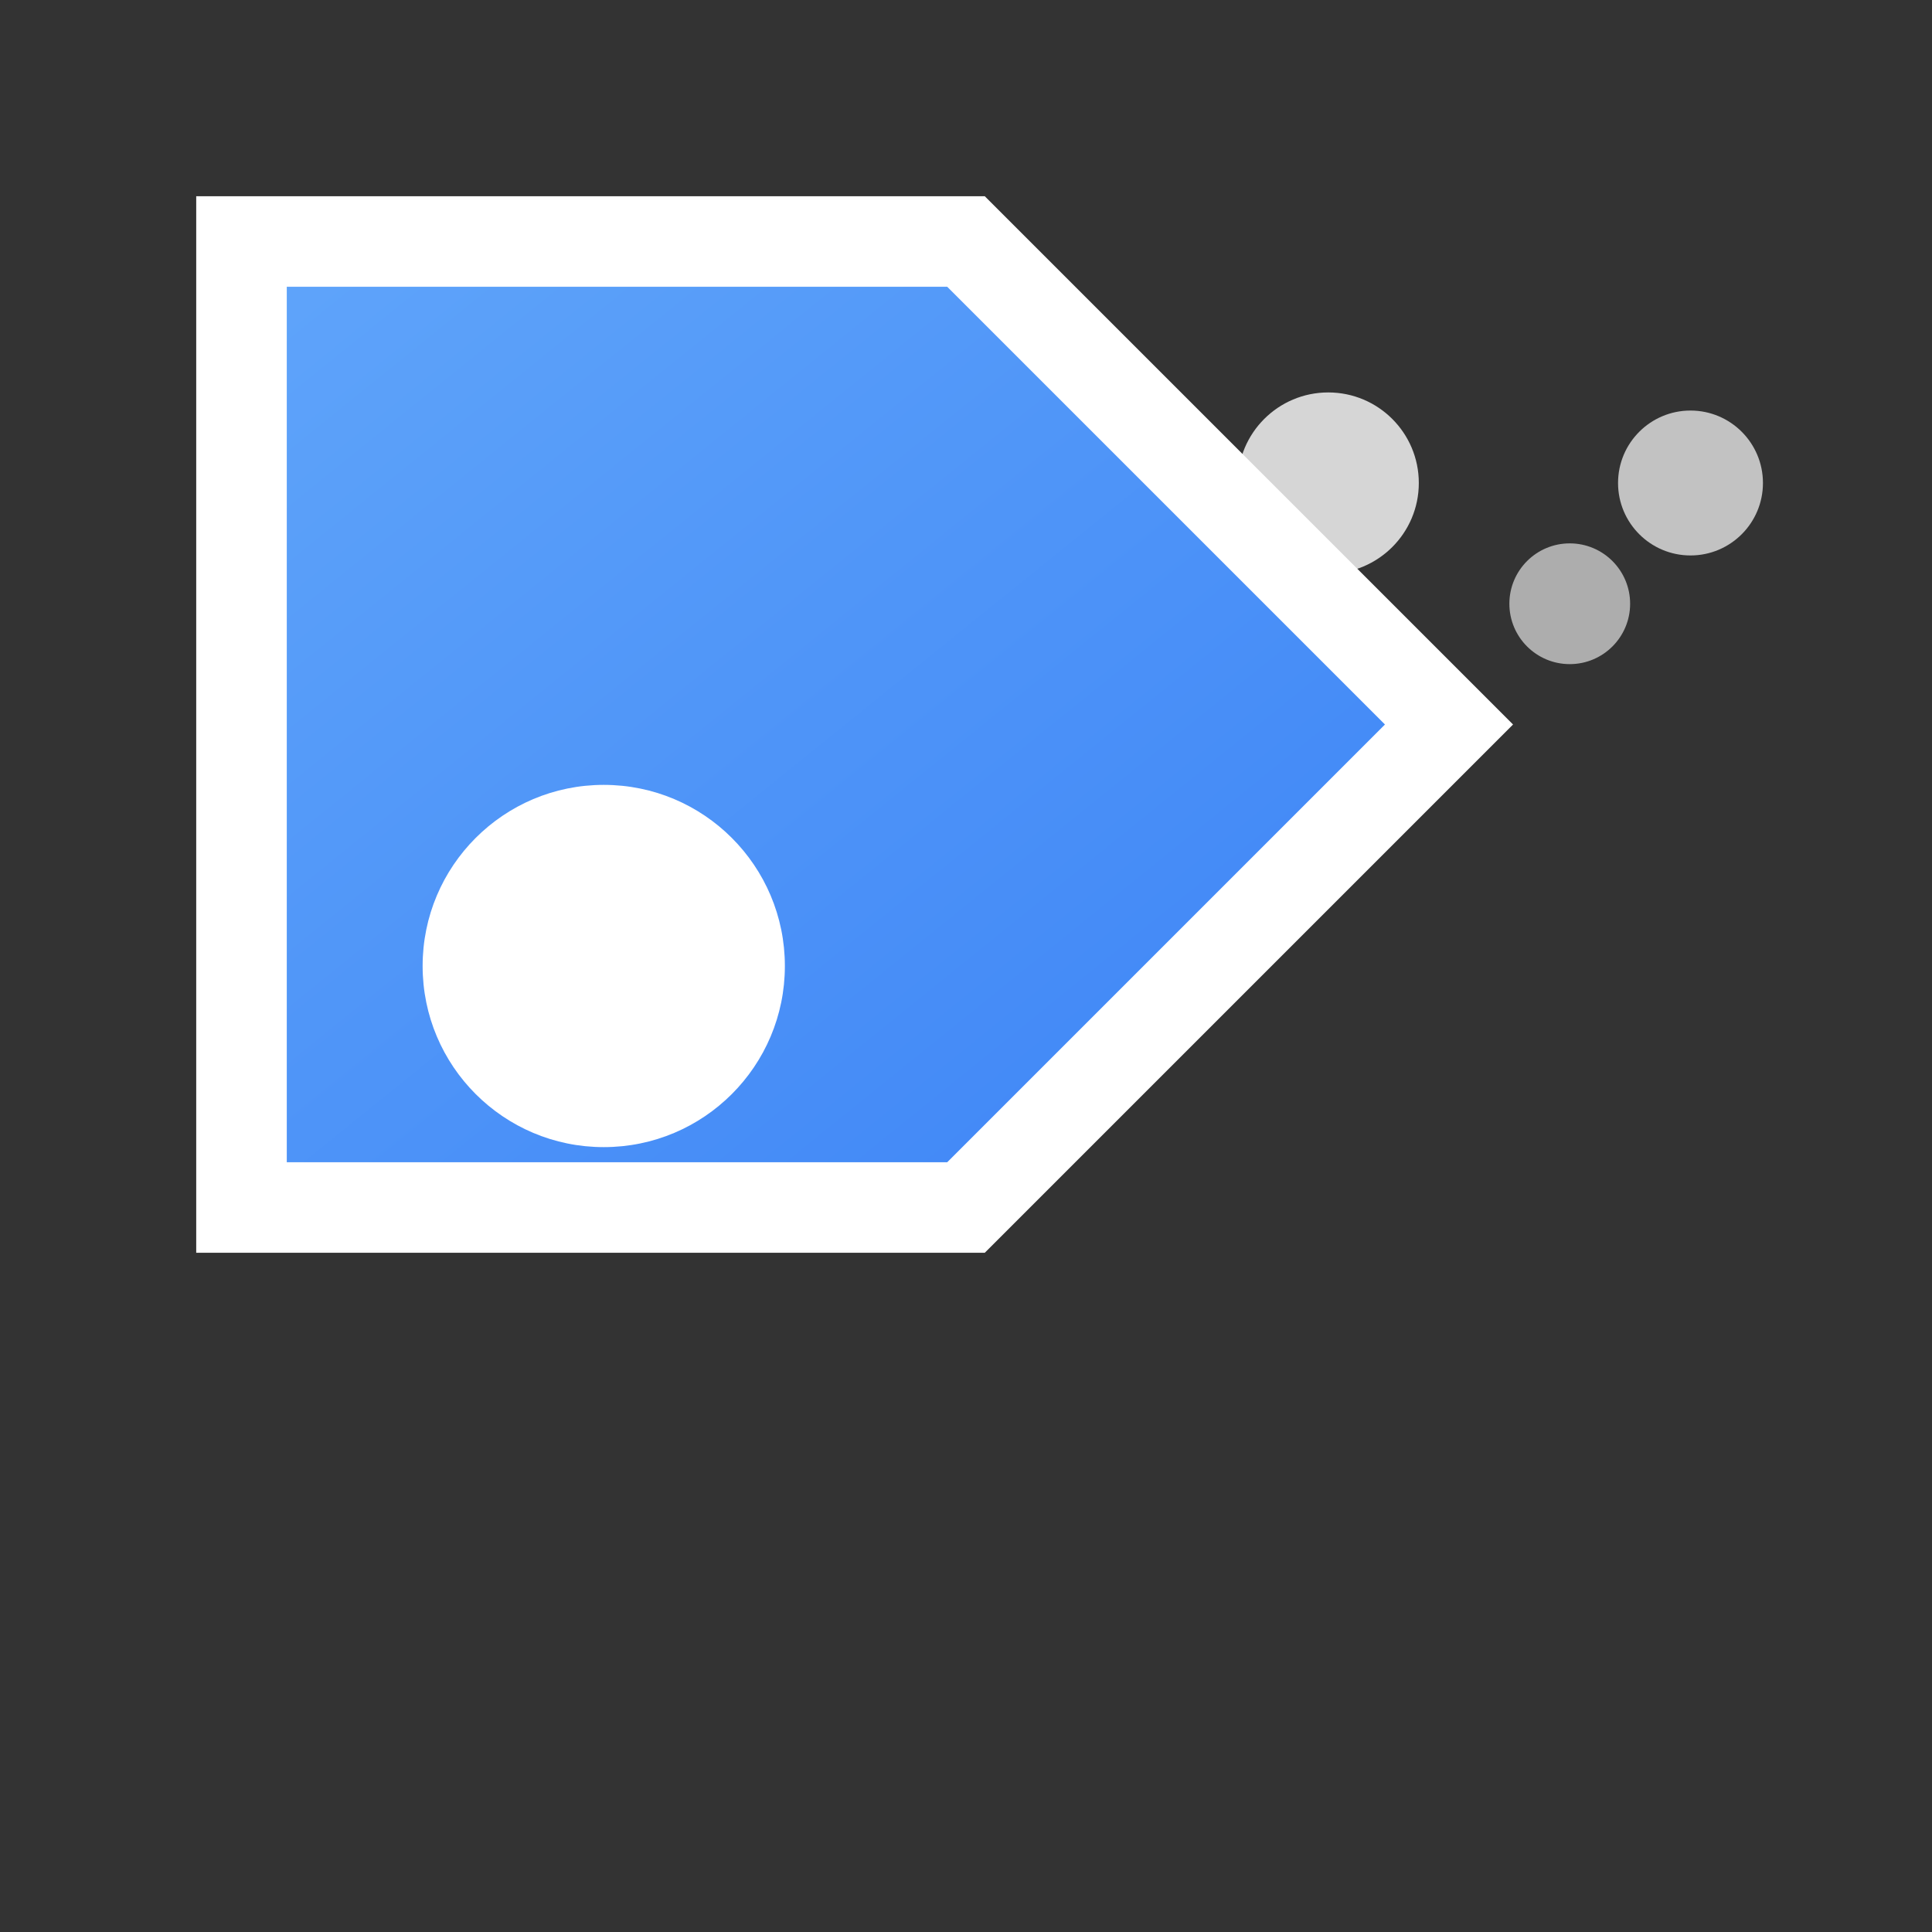 <svg width="32" height="32" viewBox="0 0 32 32" xmlns="http://www.w3.org/2000/svg">
  <rect x="0" y="0" width="32" height="32" fill="#333333" stroke="none"/>
  <defs>
    <linearGradient id="navLogoGradient" x1="0%" y1="0%" x2="100%" y2="100%">
      <stop offset="0%" style="stop-color:#60a5fa;stop-opacity:1" />
      <stop offset="100%" style="stop-color:#3b82f6;stop-opacity:1" />
    </linearGradient>
  </defs>
  
  <!-- Tag shape -->
  <path d="M4 4h12l8 8-8 8H4V4z" fill="url(#navLogoGradient)" stroke="white" stroke-width="1.5"/>
  <!-- Tag hole -->
  <circle cx="10" cy="16" r="3" fill="white"/>
  <!-- AWS cloud elements -->
  <circle cx="22" cy="8" r="1.5" fill="rgba(255,255,255,0.8)"/>
  <circle cx="26" cy="10" r="1" fill="rgba(255,255,255,0.6)"/>
  <circle cx="28" cy="8" r="1.2" fill="rgba(255,255,255,0.7)"/>
</svg>